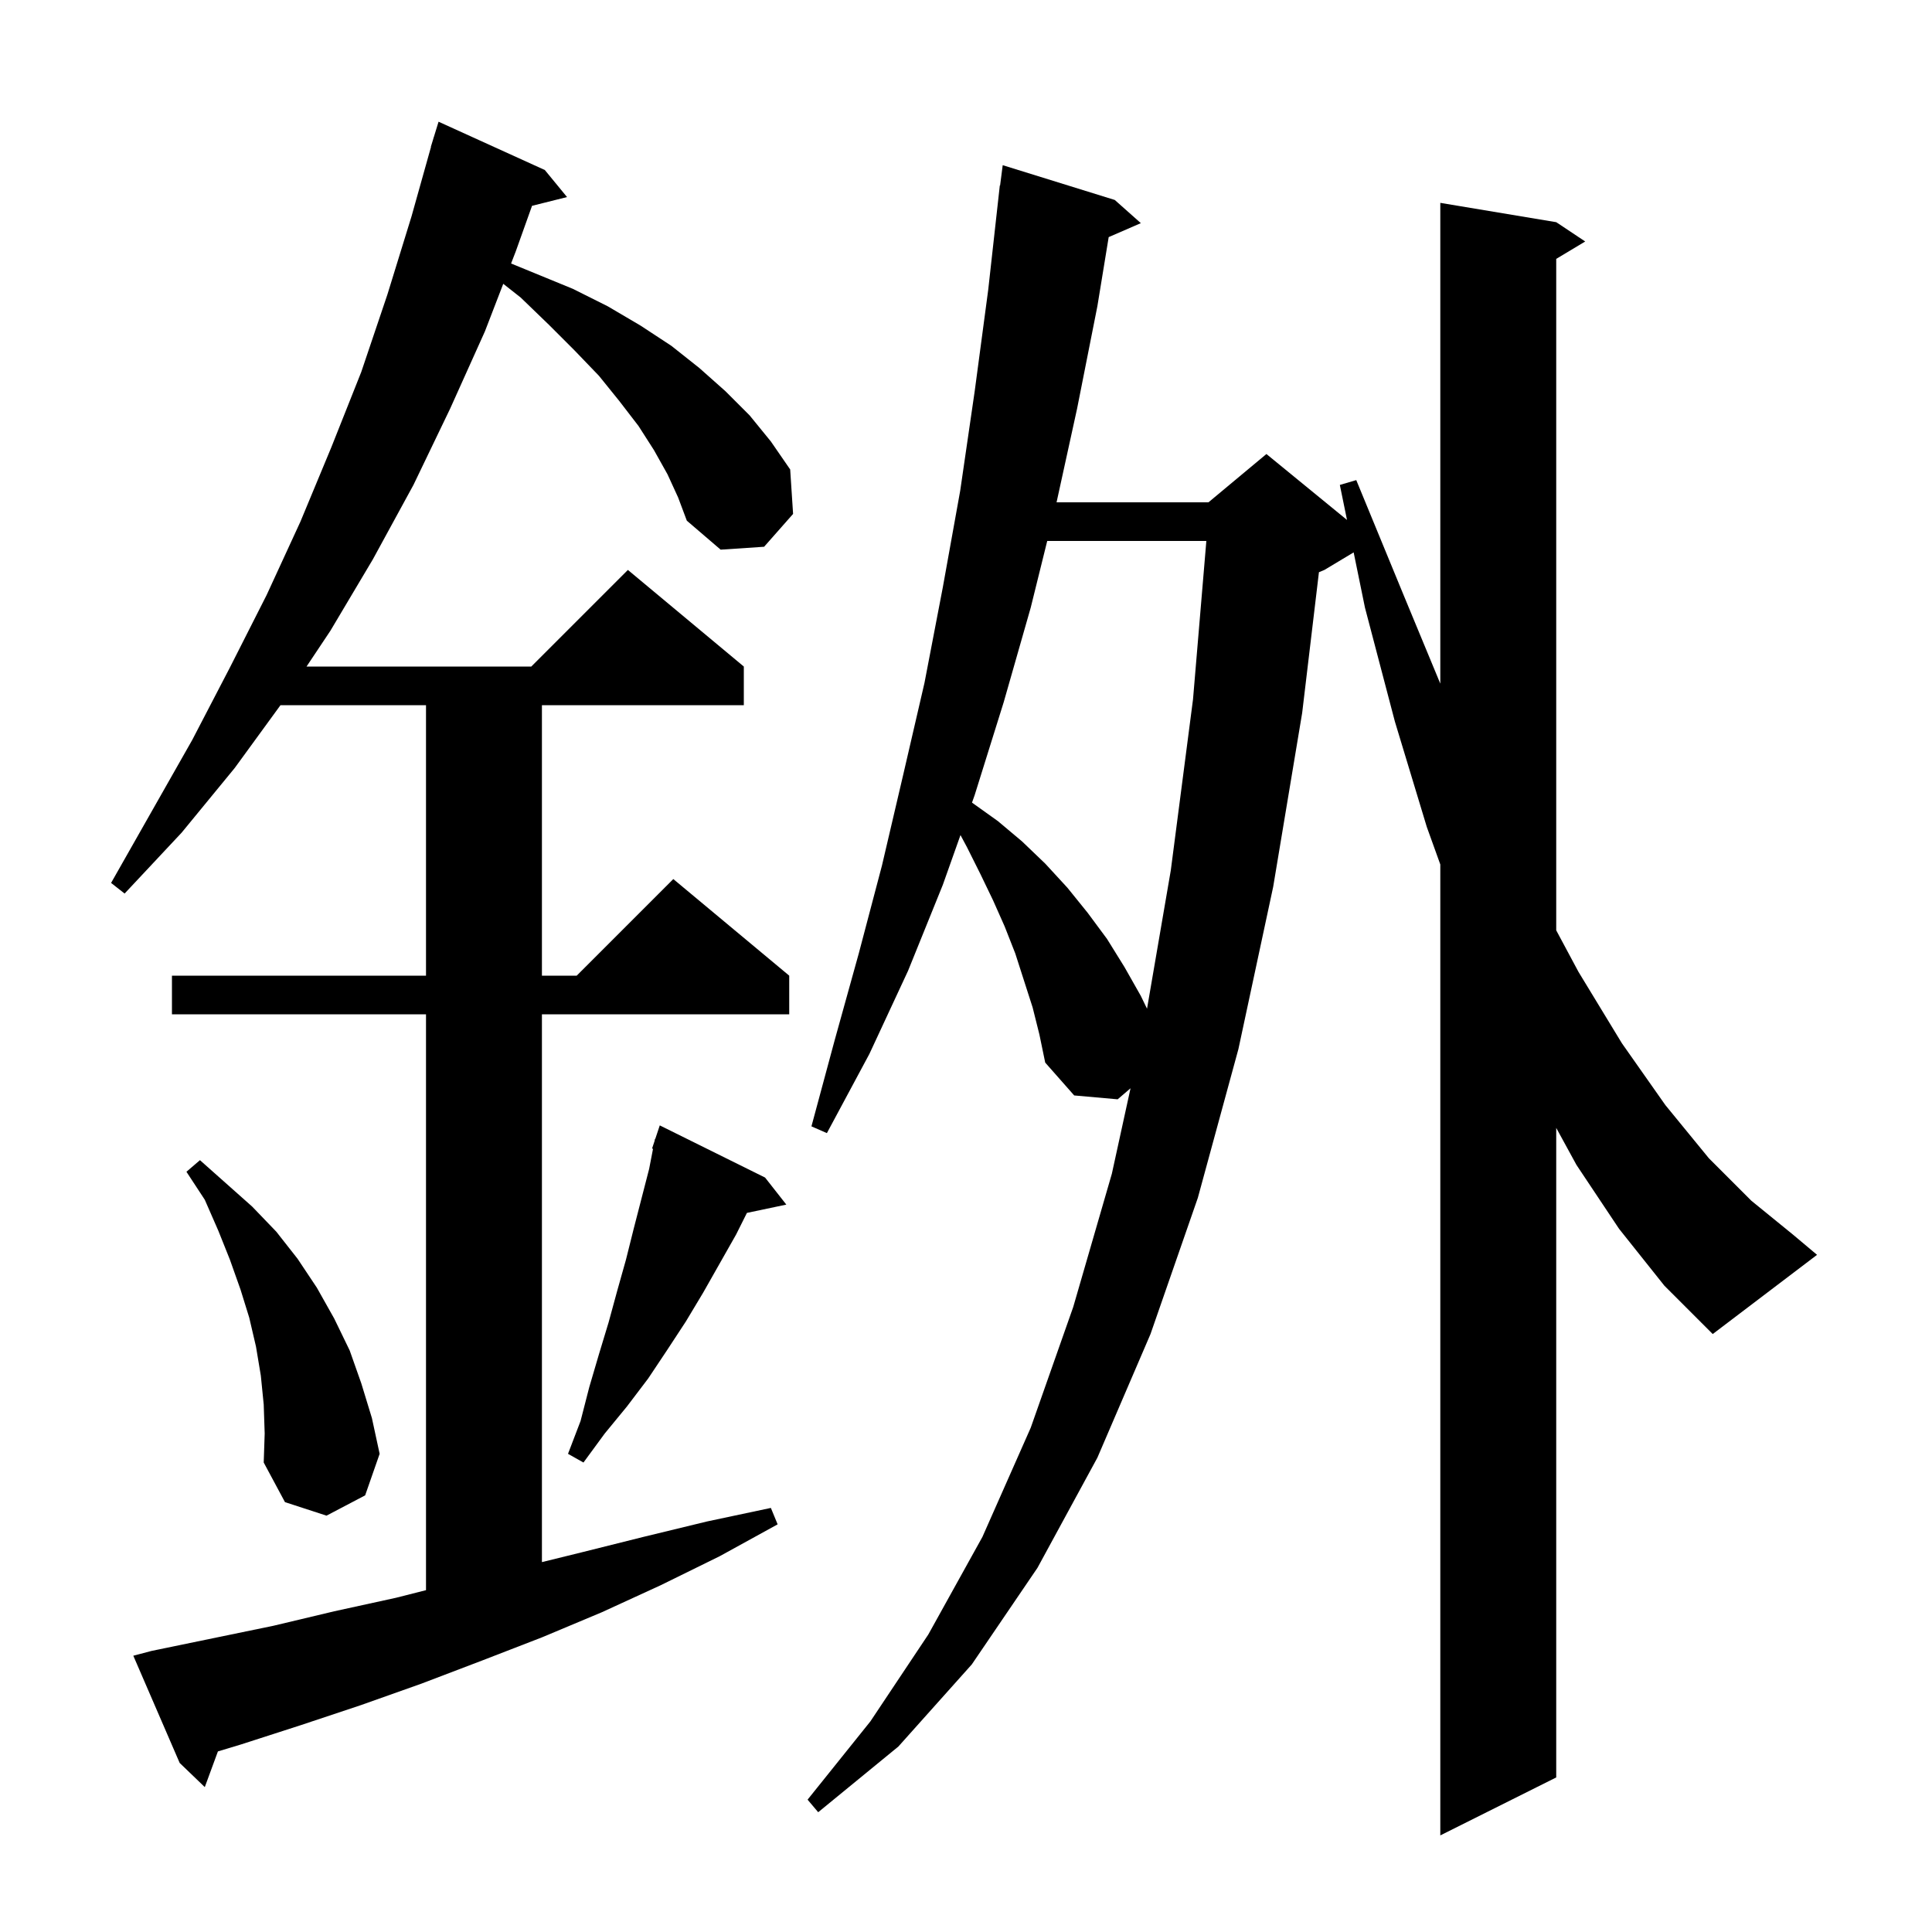 <svg xmlns="http://www.w3.org/2000/svg" xmlns:xlink="http://www.w3.org/1999/xlink" version="1.1" baseProfile="full" viewBox="0 0 200 200" width="200" height="200">
<g fill="black">
<path d="M 167.6 127.2 L 163.2 120.6 L 161.1 116.759 L 161.1 184.0 L 149.1 190.0 L 149.1 89.489 L 147.7 85.6 L 144.4 74.7 L 141.3 62.9 L 140.129 57.182 L 137.1 59.0 L 136.536 59.235 L 134.8 73.8 L 131.8 91.8 L 128.2 108.6 L 124.0 124.0 L 119.1 138.1 L 113.6 150.9 L 107.4 162.3 L 100.6 172.3 L 93.0 180.8 L 84.7 187.6 L 83.6 186.3 L 90.1 178.2 L 96.1 169.2 L 101.7 159.1 L 106.7 147.8 L 111.1 135.3 L 115.1 121.5 L 117.032 112.658 L 115.7 113.8 L 111.2 113.4 L 108.2 110.0 L 107.6 107.1 L 106.9 104.3 L 105.1 98.7 L 104.0 95.9 L 102.8 93.2 L 101.5 90.5 L 100.1 87.7 L 99.429 86.447 L 97.6 91.6 L 94.0 100.5 L 90.0 109.1 L 85.6 117.3 L 84.0 116.6 L 86.4 107.7 L 88.9 98.7 L 91.3 89.6 L 93.5 80.2 L 95.7 70.7 L 97.6 60.8 L 99.4 50.8 L 100.9 40.5 L 102.3 30.0 L 103.5 19.2 L 103.529 19.204 L 103.8 17.1 L 115.4 20.7 L 118.1 23.1 L 114.771 24.545 L 113.6 31.7 L 111.5 42.3 L 109.375 52.0 L 125.1 52.0 L 131.1 47.0 L 139.442 53.825 L 138.7 50.2 L 140.4 49.7 L 145.3 61.6 L 149.1 70.77 L 149.1 21.0 L 161.1 23.0 L 164.1 25.0 L 161.1 26.8 L 161.1 96.307 L 163.4 100.6 L 167.9 108.0 L 172.4 114.4 L 176.9 119.9 L 181.3 124.3 L 185.6 127.8 L 188.1 129.9 L 177.3 138.1 L 172.3 133.1 Z M 69.1 49.1 L 67.7 46.6 L 66.1 44.1 L 64.1 41.5 L 62.0 38.9 L 59.5 36.3 L 56.8 33.6 L 53.9 30.8 L 52.097 29.38 L 50.2 34.3 L 46.6 42.3 L 42.8 50.2 L 38.6 57.9 L 34.2 65.3 L 31.733 69.0 L 55.0 69.0 L 65.0 59.0 L 77.0 69.0 L 77.0 73.0 L 56.1 73.0 L 56.1 101.0 L 59.7 101.0 L 69.7 91.0 L 81.7 101.0 L 81.7 105.0 L 56.1 105.0 L 56.1 161.709 L 60.2 160.7 L 66.6 159.1 L 73.2 157.5 L 79.8 156.1 L 80.5 157.8 L 74.5 161.1 L 68.4 164.1 L 62.3 166.9 L 56.1 169.5 L 49.9 171.9 L 43.6 174.3 L 37.4 176.5 L 31.1 178.6 L 24.9 180.6 L 22.558 181.306 L 21.2 185.0 L 18.6 182.5 L 13.8 171.4 L 15.7 170.9 L 28.3 168.3 L 34.6 166.8 L 41.0 165.4 L 44.1 164.613 L 44.1 105.0 L 17.8 105.0 L 17.8 101.0 L 44.1 101.0 L 44.1 73.0 L 29.036 73.0 L 24.3 79.5 L 18.8 86.2 L 12.9 92.5 L 11.5 91.4 L 19.9 76.6 L 23.8 69.1 L 27.6 61.6 L 31.1 54.0 L 34.3 46.3 L 37.4 38.5 L 40.1 30.5 L 42.6 22.4 L 44.618 15.204 L 44.6 15.2 L 44.821 14.483 L 44.9 14.2 L 44.907 14.202 L 45.4 12.6 L 56.4 17.6 L 58.7 20.4 L 55.076 21.306 L 53.4 26.0 L 52.907 27.277 L 59.3 29.9 L 62.9 31.7 L 66.3 33.7 L 69.5 35.8 L 72.4 38.1 L 75.1 40.5 L 77.6 43.0 L 79.8 45.7 L 81.8 48.6 L 82.1 53.2 L 79.1 56.6 L 74.6 56.9 L 71.1 53.9 L 70.2 51.5 Z M 27.3 145.4 L 27.0 142.4 L 26.5 139.4 L 25.8 136.4 L 24.9 133.5 L 23.8 130.4 L 22.6 127.4 L 21.2 124.2 L 19.3 121.3 L 20.7 120.1 L 26.1 124.9 L 28.6 127.5 L 30.8 130.3 L 32.8 133.3 L 34.6 136.5 L 36.2 139.8 L 37.4 143.2 L 38.5 146.8 L 39.3 150.5 L 37.8 154.8 L 33.8 156.9 L 29.5 155.5 L 27.3 151.4 L 27.4 148.4 Z M 79.2 121.9 L 81.4 124.7 L 77.321 125.559 L 76.2 127.8 L 72.8 133.8 L 71.0 136.8 L 69.1 139.7 L 67.1 142.7 L 64.9 145.6 L 62.6 148.4 L 60.4 151.4 L 58.8 150.5 L 60.1 147.1 L 61.0 143.6 L 62.0 140.2 L 63.0 136.9 L 63.9 133.6 L 64.8 130.4 L 65.6 127.2 L 67.2 121.0 L 67.601 118.926 L 67.5 118.9 L 67.754 118.138 L 67.8 117.9 L 67.83 117.91 L 68.3 116.5 Z M 108.408 56.0 L 106.7 62.9 L 103.9 72.7 L 100.9 82.3 L 100.621 83.086 L 103.3 85.0 L 105.8 87.1 L 108.2 89.4 L 110.5 91.9 L 112.6 94.5 L 114.6 97.2 L 116.4 100.1 L 118.1 103.1 L 118.74 104.422 L 121.2 90.1 L 123.5 72.4 L 124.881 56.0 Z " />
</g>
</svg>
